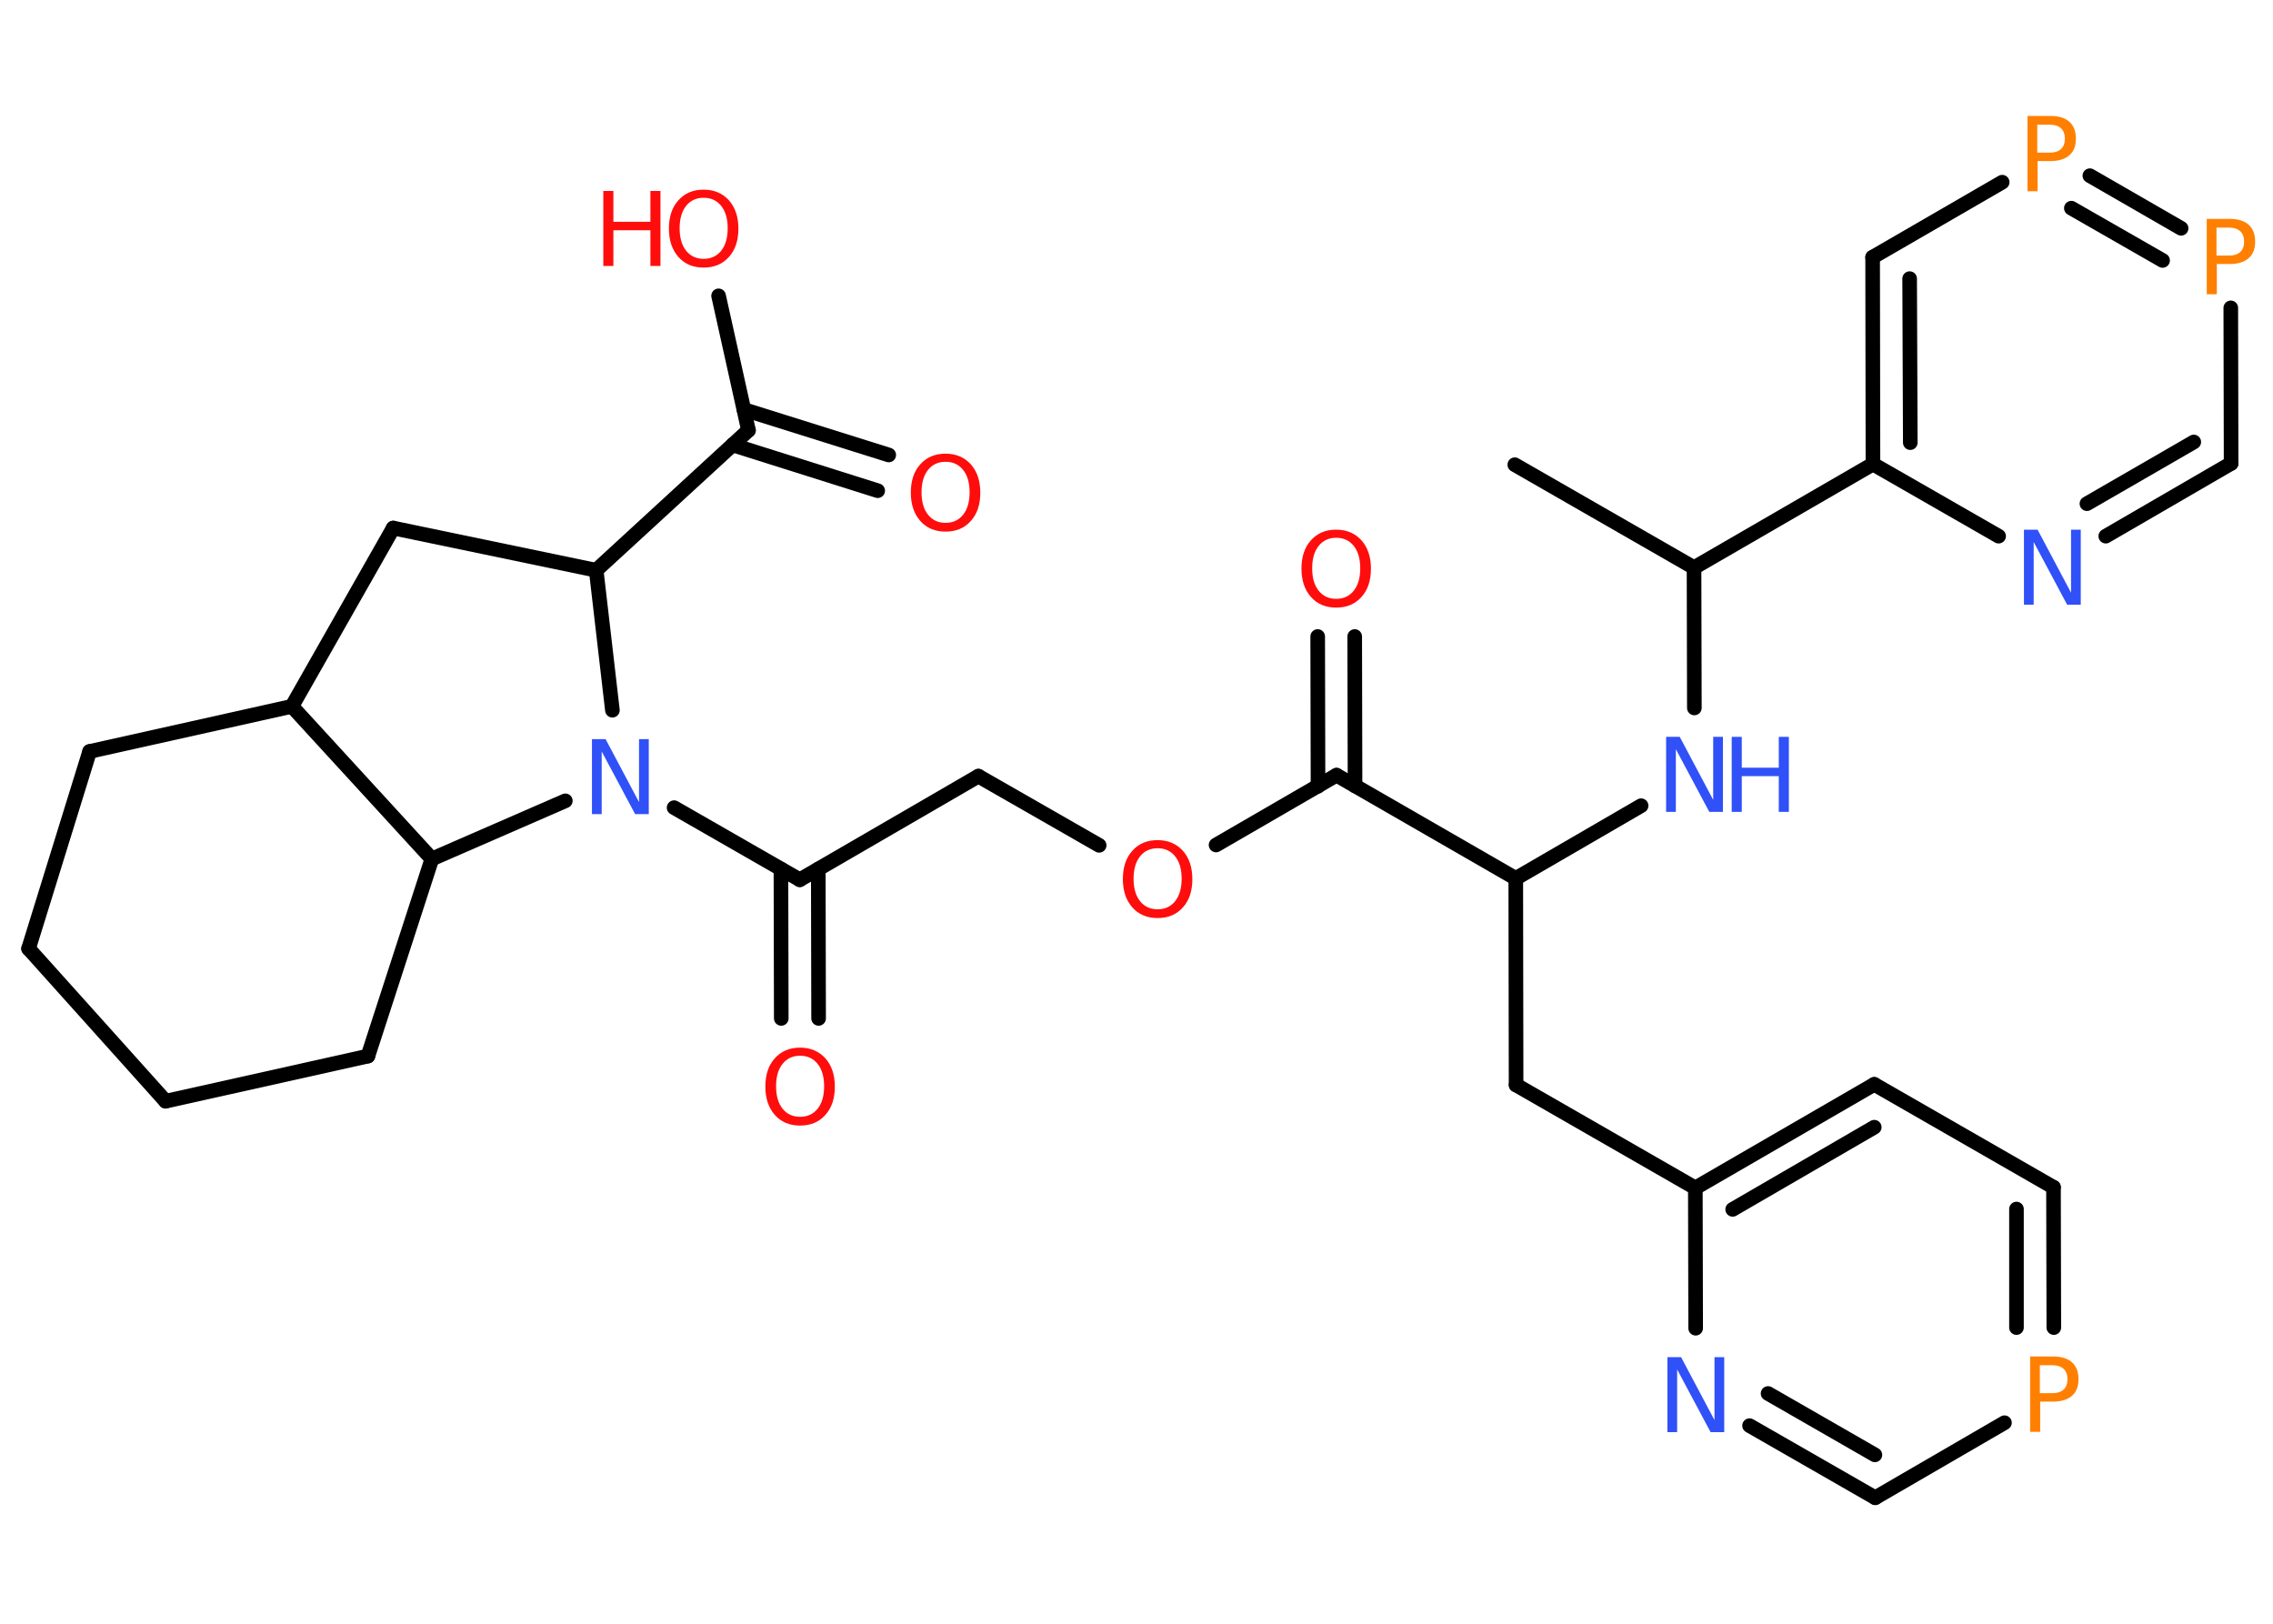 <?xml version='1.0' encoding='UTF-8'?>
<!DOCTYPE svg PUBLIC "-//W3C//DTD SVG 1.1//EN" "http://www.w3.org/Graphics/SVG/1.1/DTD/svg11.dtd">
<svg version='1.2' xmlns='http://www.w3.org/2000/svg' xmlns:xlink='http://www.w3.org/1999/xlink' width='70.0mm' height='50.0mm' viewBox='0 0 70.0 50.0'>
  <desc>Generated by the Chemistry Development Kit (http://github.com/cdk)</desc>
  <g stroke-linecap='round' stroke-linejoin='round' stroke='#000000' stroke-width='.45' fill='#FF0D0D'>
    <rect x='.0' y='.0' width='70.0' height='50.0' fill='#FFFFFF' stroke='none'/>
    <g id='mol1' class='mol'>
      <line id='mol1bnd1' class='bond' x1='46.65' y1='14.31' x2='52.17' y2='17.48'/>
      <line id='mol1bnd2' class='bond' x1='52.17' y1='17.48' x2='52.18' y2='21.8'/>
      <line id='mol1bnd3' class='bond' x1='50.54' y1='24.81' x2='46.68' y2='27.05'/>
      <line id='mol1bnd4' class='bond' x1='46.68' y1='27.05' x2='46.69' y2='33.41'/>
      <line id='mol1bnd5' class='bond' x1='46.69' y1='33.41' x2='52.21' y2='36.58'/>
      <g id='mol1bnd6' class='bond'>
        <line x1='57.72' y1='33.39' x2='52.21' y2='36.58'/>
        <line x1='57.72' y1='34.71' x2='53.36' y2='37.24'/>
      </g>
      <line id='mol1bnd7' class='bond' x1='57.72' y1='33.39' x2='63.24' y2='36.56'/>
      <g id='mol1bnd8' class='bond'>
        <line x1='63.25' y1='40.88' x2='63.24' y2='36.56'/>
        <line x1='62.1' y1='40.88' x2='62.1' y2='37.23'/>
      </g>
      <line id='mol1bnd9' class='bond' x1='61.73' y1='43.81' x2='57.75' y2='46.12'/>
      <g id='mol1bnd10' class='bond'>
        <line x1='53.88' y1='43.9' x2='57.75' y2='46.12'/>
        <line x1='54.45' y1='42.91' x2='57.74' y2='44.8'/>
      </g>
      <line id='mol1bnd11' class='bond' x1='52.21' y1='36.58' x2='52.22' y2='40.9'/>
      <line id='mol1bnd12' class='bond' x1='46.68' y1='27.05' x2='41.16' y2='23.87'/>
      <g id='mol1bnd13' class='bond'>
        <line x1='40.59' y1='24.21' x2='40.58' y2='19.6'/>
        <line x1='41.73' y1='24.2' x2='41.72' y2='19.6'/>
      </g>
      <line id='mol1bnd14' class='bond' x1='41.16' y1='23.87' x2='37.45' y2='26.02'/>
      <line id='mol1bnd15' class='bond' x1='33.85' y1='26.03' x2='30.13' y2='23.9'/>
      <line id='mol1bnd16' class='bond' x1='30.13' y1='23.9' x2='24.63' y2='27.09'/>
      <g id='mol1bnd17' class='bond'>
        <line x1='25.2' y1='26.76' x2='25.21' y2='31.36'/>
        <line x1='24.05' y1='26.76' x2='24.06' y2='31.36'/>
      </g>
      <line id='mol1bnd18' class='bond' x1='24.63' y1='27.09' x2='20.76' y2='24.87'/>
      <line id='mol1bnd19' class='bond' x1='18.86' y1='21.87' x2='18.36' y2='17.56'/>
      <line id='mol1bnd20' class='bond' x1='18.36' y1='17.56' x2='23.05' y2='13.25'/>
      <g id='mol1bnd21' class='bond'>
        <line x1='22.91' y1='12.61' x2='27.37' y2='14.01'/>
        <line x1='22.56' y1='13.7' x2='27.03' y2='15.11'/>
      </g>
      <line id='mol1bnd22' class='bond' x1='23.05' y1='13.25' x2='22.13' y2='9.11'/>
      <line id='mol1bnd23' class='bond' x1='18.36' y1='17.56' x2='12.11' y2='16.26'/>
      <line id='mol1bnd24' class='bond' x1='12.11' y1='16.26' x2='8.99' y2='21.75'/>
      <line id='mol1bnd25' class='bond' x1='8.99' y1='21.75' x2='2.76' y2='23.14'/>
      <line id='mol1bnd26' class='bond' x1='2.76' y1='23.14' x2='.88' y2='29.21'/>
      <line id='mol1bnd27' class='bond' x1='.88' y1='29.21' x2='5.1' y2='33.91'/>
      <line id='mol1bnd28' class='bond' x1='5.1' y1='33.91' x2='11.33' y2='32.52'/>
      <line id='mol1bnd29' class='bond' x1='11.33' y1='32.52' x2='13.3' y2='26.45'/>
      <line id='mol1bnd30' class='bond' x1='8.99' y1='21.75' x2='13.3' y2='26.45'/>
      <line id='mol1bnd31' class='bond' x1='17.41' y1='24.66' x2='13.3' y2='26.45'/>
      <line id='mol1bnd32' class='bond' x1='52.17' y1='17.48' x2='57.68' y2='14.29'/>
      <g id='mol1bnd33' class='bond'>
        <line x1='57.67' y1='7.92' x2='57.68' y2='14.29'/>
        <line x1='58.81' y1='8.58' x2='58.83' y2='13.63'/>
      </g>
      <line id='mol1bnd34' class='bond' x1='57.67' y1='7.92' x2='61.66' y2='5.61'/>
      <g id='mol1bnd35' class='bond'>
        <line x1='67.17' y1='7.03' x2='64.36' y2='5.41'/>
        <line x1='66.6' y1='8.02' x2='63.79' y2='6.41'/>
      </g>
      <line id='mol1bnd36' class='bond' x1='68.7' y1='9.48' x2='68.71' y2='14.27'/>
      <g id='mol1bnd37' class='bond'>
        <line x1='64.85' y1='16.51' x2='68.71' y2='14.27'/>
        <line x1='64.27' y1='15.51' x2='67.56' y2='13.61'/>
      </g>
      <line id='mol1bnd38' class='bond' x1='57.68' y1='14.29' x2='61.55' y2='16.51'/>
      <g id='mol1atm3' class='atom'>
        <path d='M51.31 22.69h.42l1.03 1.94v-1.94h.3v2.31h-.42l-1.03 -1.93v1.93h-.3v-2.31z' stroke='none' fill='#3050F8'/>
        <path d='M53.33 22.69h.31v.95h1.14v-.95h.31v2.31h-.31v-1.1h-1.14v1.1h-.31v-2.31z' stroke='none' fill='#3050F8'/>
      </g>
      <path id='mol1atm9' class='atom' d='M62.82 42.03v.87h.39q.22 .0 .34 -.11q.12 -.11 .12 -.32q.0 -.21 -.12 -.32q-.12 -.11 -.34 -.11h-.39zM62.51 41.77h.71q.39 .0 .59 .18q.2 .18 .2 .52q.0 .34 -.2 .51q-.2 .18 -.59 .18h-.39v.93h-.31v-2.31z' stroke='none' fill='#FF8000'/>
      <path id='mol1atm11' class='atom' d='M51.35 41.79h.42l1.03 1.94v-1.94h.3v2.31h-.42l-1.03 -1.93v1.93h-.3v-2.31z' stroke='none' fill='#3050F8'/>
      <path id='mol1atm13' class='atom' d='M41.15 16.56q-.34 .0 -.54 .25q-.2 .25 -.2 .69q.0 .44 .2 .69q.2 .25 .54 .25q.34 .0 .54 -.25q.2 -.25 .2 -.69q.0 -.44 -.2 -.69q-.2 -.25 -.54 -.25zM41.15 16.31q.48 .0 .78 .33q.29 .33 .29 .87q.0 .55 -.29 .87q-.29 .33 -.78 .33q-.49 .0 -.78 -.33q-.29 -.33 -.29 -.87q.0 -.55 .29 -.87q.29 -.33 .78 -.33z' stroke='none'/>
      <path id='mol1atm14' class='atom' d='M35.65 26.12q-.34 .0 -.54 .25q-.2 .25 -.2 .69q.0 .44 .2 .69q.2 .25 .54 .25q.34 .0 .54 -.25q.2 -.25 .2 -.69q.0 -.44 -.2 -.69q-.2 -.25 -.54 -.25zM35.65 25.87q.48 .0 .78 .33q.29 .33 .29 .87q.0 .55 -.29 .87q-.29 .33 -.78 .33q-.49 .0 -.78 -.33q-.29 -.33 -.29 -.87q.0 -.55 .29 -.87q.29 -.33 .78 -.33z' stroke='none'/>
      <path id='mol1atm17' class='atom' d='M24.64 32.51q-.34 .0 -.54 .25q-.2 .25 -.2 .69q.0 .44 .2 .69q.2 .25 .54 .25q.34 .0 .54 -.25q.2 -.25 .2 -.69q.0 -.44 -.2 -.69q-.2 -.25 -.54 -.25zM24.64 32.26q.48 .0 .78 .33q.29 .33 .29 .87q.0 .55 -.29 .87q-.29 .33 -.78 .33q-.49 .0 -.78 -.33q-.29 -.33 -.29 -.87q.0 -.55 .29 -.87q.29 -.33 .78 -.33z' stroke='none'/>
      <path id='mol1atm18' class='atom' d='M18.23 22.76h.42l1.03 1.94v-1.94h.3v2.31h-.42l-1.03 -1.93v1.93h-.3v-2.31z' stroke='none' fill='#3050F8'/>
      <path id='mol1atm21' class='atom' d='M29.12 14.22q-.34 .0 -.54 .25q-.2 .25 -.2 .69q.0 .44 .2 .69q.2 .25 .54 .25q.34 .0 .54 -.25q.2 -.25 .2 -.69q.0 -.44 -.2 -.69q-.2 -.25 -.54 -.25zM29.12 13.97q.48 .0 .78 .33q.29 .33 .29 .87q.0 .55 -.29 .87q-.29 .33 -.78 .33q-.49 .0 -.78 -.33q-.29 -.33 -.29 -.87q.0 -.55 .29 -.87q.29 -.33 .78 -.33z' stroke='none'/>
      <g id='mol1atm22' class='atom'>
        <path d='M21.67 6.09q-.34 .0 -.54 .25q-.2 .25 -.2 .69q.0 .44 .2 .69q.2 .25 .54 .25q.34 .0 .54 -.25q.2 -.25 .2 -.69q.0 -.44 -.2 -.69q-.2 -.25 -.54 -.25zM21.67 5.84q.48 .0 .78 .33q.29 .33 .29 .87q.0 .55 -.29 .87q-.29 .33 -.78 .33q-.49 .0 -.78 -.33q-.29 -.33 -.29 -.87q.0 -.55 .29 -.87q.29 -.33 .78 -.33z' stroke='none'/>
        <path d='M18.58 5.88h.31v.95h1.14v-.95h.31v2.31h-.31v-1.1h-1.14v1.1h-.31v-2.31z' stroke='none'/>
      </g>
      <path id='mol1atm32' class='atom' d='M62.74 3.83v.87h.39q.22 .0 .34 -.11q.12 -.11 .12 -.32q.0 -.21 -.12 -.32q-.12 -.11 -.34 -.11h-.39zM62.43 3.57h.71q.39 .0 .59 .18q.2 .18 .2 .52q.0 .34 -.2 .51q-.2 .18 -.59 .18h-.39v.93h-.31v-2.31z' stroke='none' fill='#FF8000'/>
      <path id='mol1atm33' class='atom' d='M68.26 7.0v.87h.39q.22 .0 .34 -.11q.12 -.11 .12 -.32q.0 -.21 -.12 -.32q-.12 -.11 -.34 -.11h-.39zM67.95 6.74h.71q.39 .0 .59 .18q.2 .18 .2 .52q.0 .34 -.2 .51q-.2 .18 -.59 .18h-.39v.93h-.31v-2.31z' stroke='none' fill='#FF8000'/>
      <path id='mol1atm35' class='atom' d='M62.33 16.31h.42l1.03 1.94v-1.94h.3v2.31h-.42l-1.03 -1.93v1.93h-.3v-2.31z' stroke='none' fill='#3050F8'/>
    </g>
  </g>
</svg>
